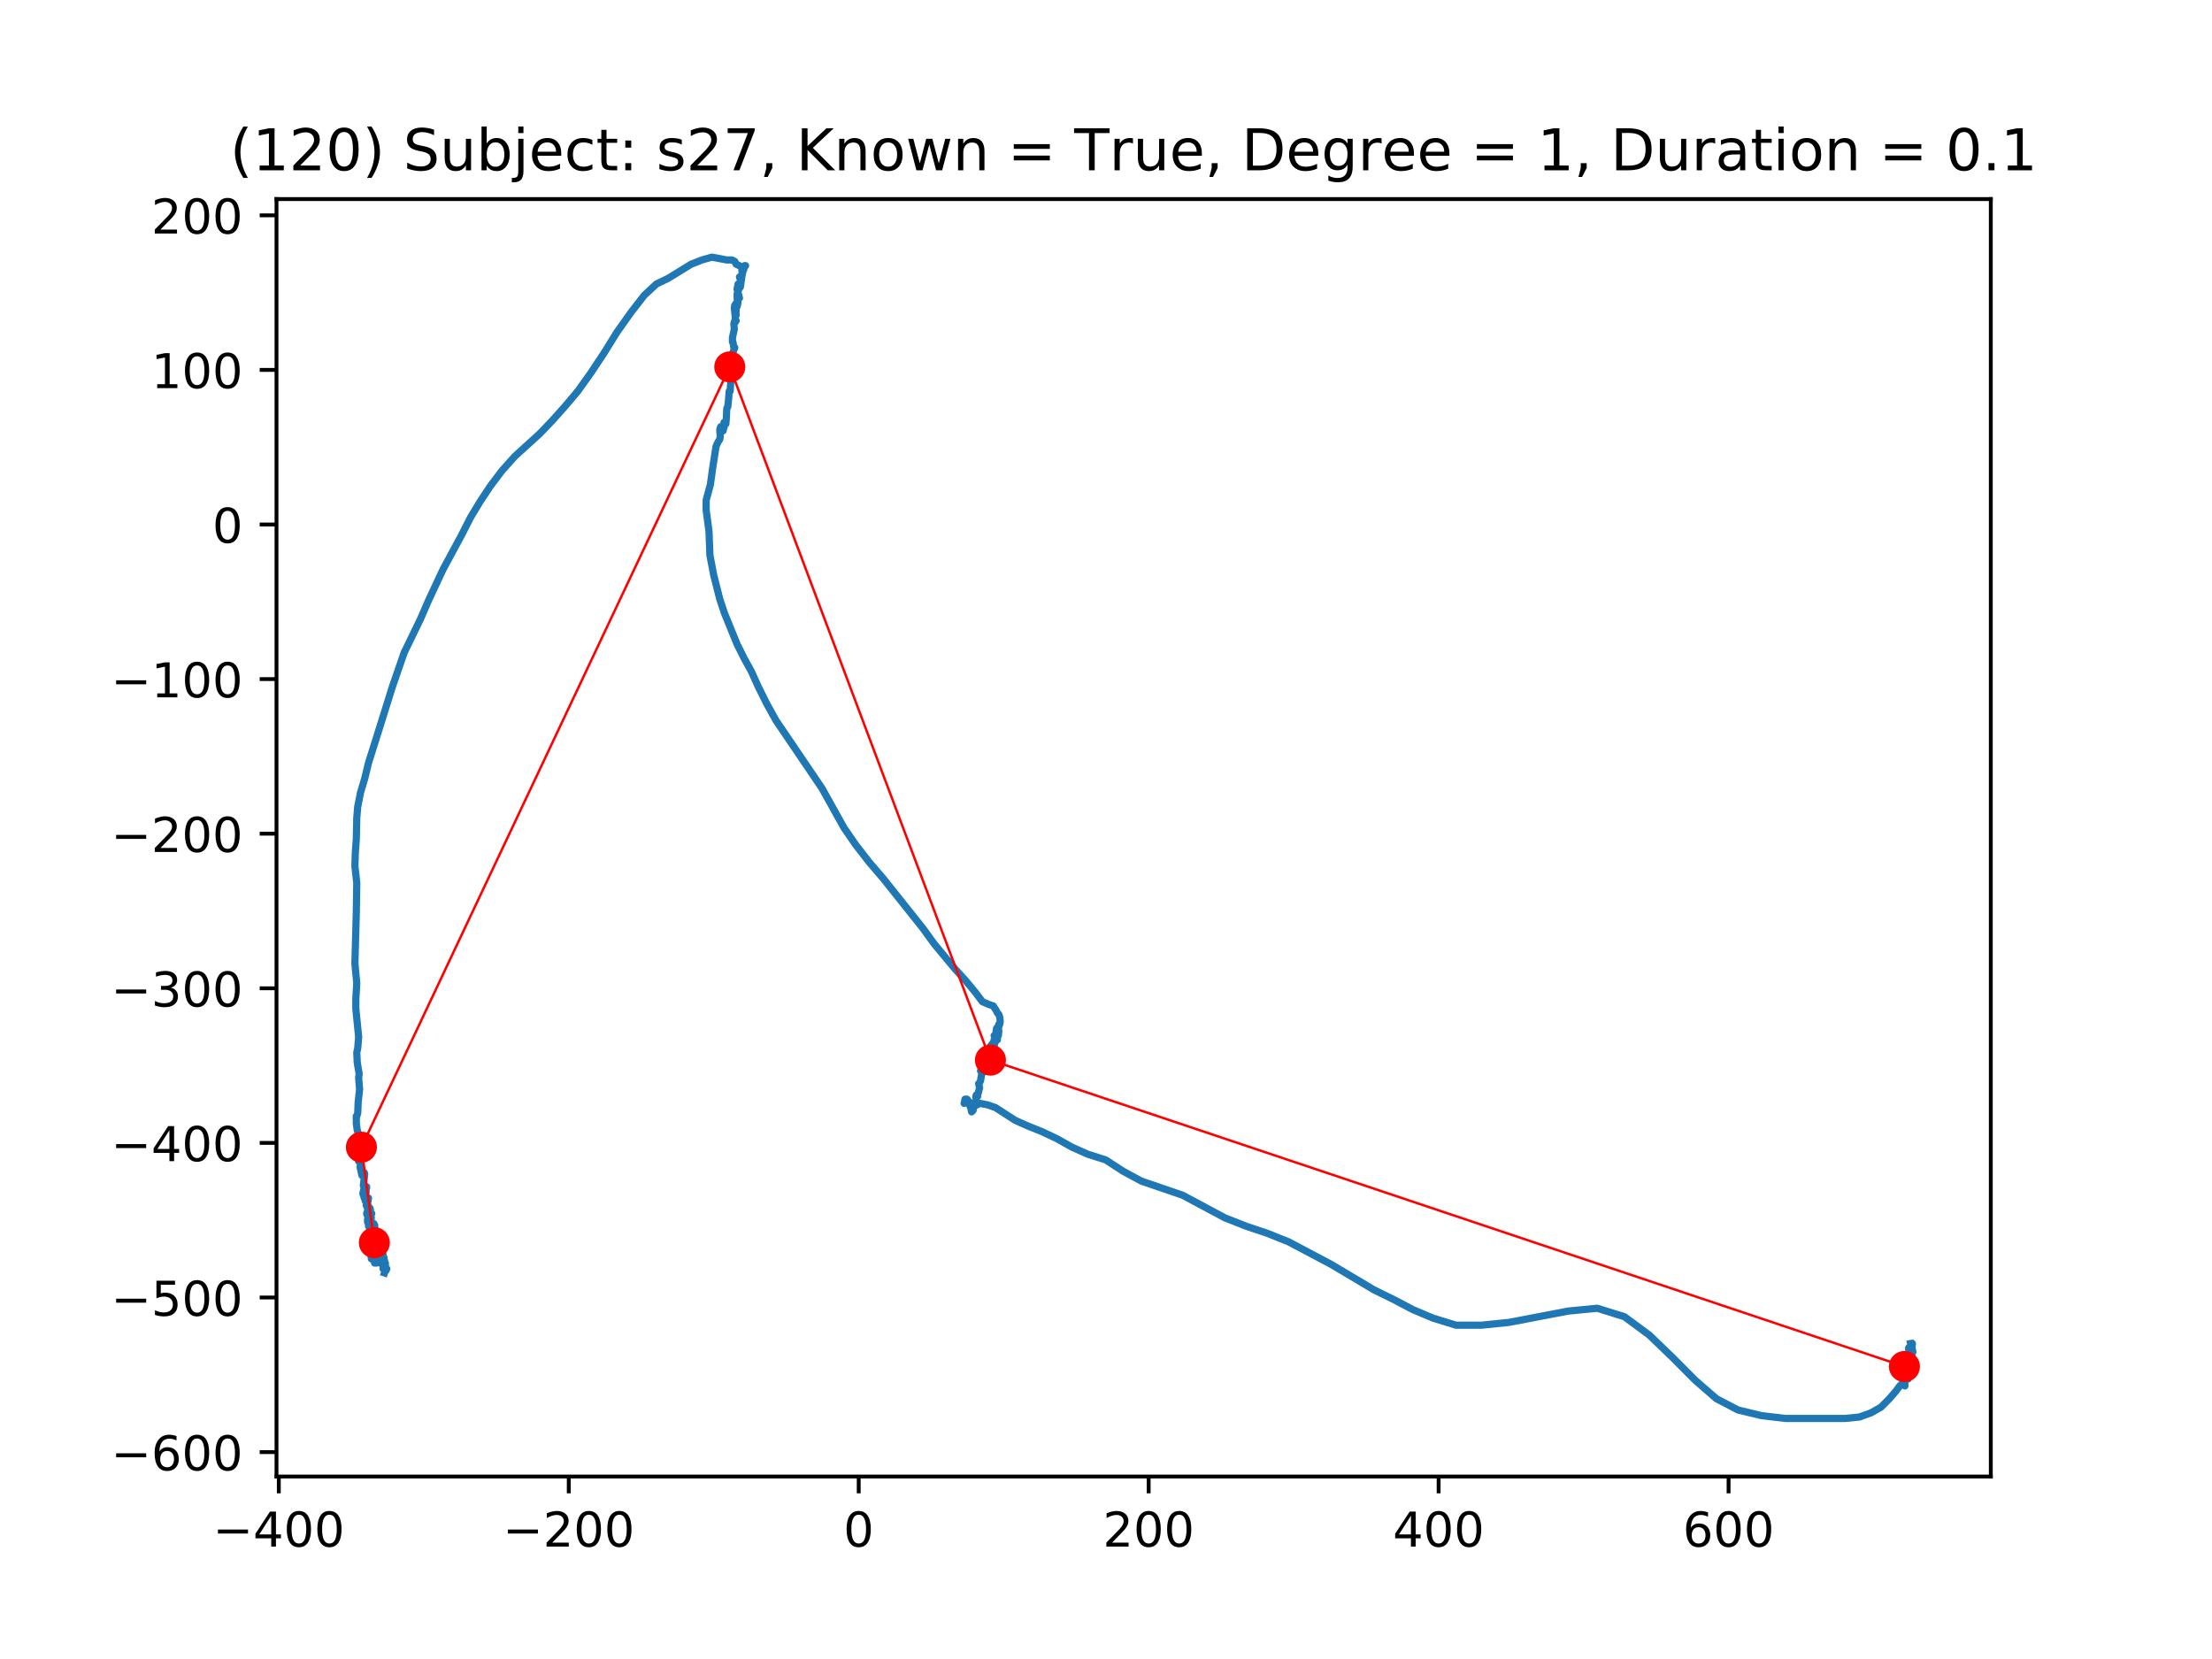 <?xml version="1.0" encoding="utf-8" standalone="no"?>
<!DOCTYPE svg PUBLIC "-//W3C//DTD SVG 1.1//EN"
  "http://www.w3.org/Graphics/SVG/1.1/DTD/svg11.dtd">
<!-- Created with matplotlib (https://matplotlib.org/) -->
<svg height="345.6pt" version="1.1" viewBox="0 0 460.8 345.6" width="460.8pt" xmlns="http://www.w3.org/2000/svg" xmlns:xlink="http://www.w3.org/1999/xlink">
 <defs>
  <style type="text/css">
*{stroke-linecap:butt;stroke-linejoin:round;}
  </style>
 </defs>
 <g id="figure_1">
  <g id="patch_1">
   <path d="M 0 345.6 
L 460.8 345.6 
L 460.8 0 
L 0 0 
z
" style="fill:#ffffff;"/>
  </g>
  <g id="axes_1">
   <g id="patch_2">
    <path d="M 57.6 307.584 
L 414.72 307.584 
L 414.72 41.472 
L 57.6 41.472 
z
" style="fill:#ffffff;"/>
   </g>
   <g id="line2d_1">
    <path clip-path="url(#p7b0aae6553)" d="M 398.001 279.888 
L 398.194 281.066 
L 398.294 280.773 
L 398.391 279.888 
L 398.194 281.066 
L 398.098 281.066 
L 398.001 279.888 
L 398.194 280.184 
L 398.487 281.656 
L 398.098 282.538 
L 398.098 280.477 
L 398.098 280.773 
L 397.608 280.773 
L 397.608 281.066 
L 398.098 281.066 
L 397.708 281.066 
L 398.098 280.477 
L 397.901 280.773 
L 397.901 282.831 
L 398.098 282.831 
L 398.098 281.949 
L 397.901 281.066 
L 398.098 281.066 
L 398.194 280.773 
L 398.294 281.359 
L 398.098 281.949 
L 397.901 281.949 
L 397.608 281.656 
L 397.315 282.245 
L 397.315 283.127 
L 397.512 283.714 
L 397.805 283.127 
L 397.608 283.714 
L 397.415 284.303 
L 397.512 284.303 
L 397.608 284.303 
L 397.708 284.599 
L 397.805 284.01 
L 397.805 283.127 
L 397.901 283.127 
L 398.294 283.127 
L 398.194 283.421 
L 397.608 283.421 
L 398.001 283.421 
L 398.001 283.714 
L 397.805 284.01 
L 397.708 283.714 
L 397.512 283.714 
L 397.415 283.421 
L 397.512 283.421 
L 397.708 283.421 
L 397.708 283.421 
L 397.608 283.714 
L 397.608 284.599 
L 397.708 283.714 
L 397.901 283.714 
L 397.805 283.421 
L 397.512 283.421 
L 397.415 284.892 
L 397.512 283.421 
L 397.805 282.831 
L 397.219 284.303 
L 397.315 284.303 
L 397.805 283.127 
L 397.708 283.421 
L 397.608 284.01 
L 397.805 284.303 
L 397.805 284.01 
L 397.608 283.421 
L 397.608 283.714 
L 397.708 285.185 
L 397.512 284.892 
L 397.805 285.482 
L 397.805 285.185 
L 397.901 284.892 
L 398.098 284.892 
L 398.098 285.185 
L 398.001 285.185 
L 397.805 285.482 
L 397.512 286.364 
L 397.219 286.657 
L 397.219 286.657 
L 397.315 286.071 
L 397.415 284.599 
L 397.608 285.185 
L 397.805 285.185 
L 397.512 285.185 
L 397.512 284.892 
L 397.608 286.657 
L 397.901 285.775 
L 397.708 285.775 
L 397.415 285.482 
L 397.219 285.482 
L 396.926 286.364 
L 397.122 286.953 
L 397.315 286.953 
L 397.608 286.657 
L 397.608 286.657 
L 397.315 286.071 
L 397.512 286.071 
L 397.315 286.364 
L 397.315 286.657 
L 397.608 286.953 
L 397.708 286.657 
L 397.415 284.892 
L 397.512 286.071 
L 397.608 286.364 
L 397.415 285.482 
L 397.512 285.775 
L 397.415 284.892 
L 397.512 287.247 
L 397.415 287.247 
L 397.315 286.364 
L 397.415 286.364 
L 397.415 286.364 
L 397.512 286.953 
L 397.415 286.071 
L 397.415 285.482 
L 397.512 285.482 
L 397.608 285.775 
L 397.415 286.657 
L 397.415 286.657 
L 397.023 286.657 
L 396.926 286.071 
L 396.826 286.071 
L 396.826 288.718 
L 396.73 288.425 
L 396.34 288.129 
L 395.754 288.718 
L 394.875 289.894 
L 393.604 291.366 
L 391.846 293.134 
L 389.792 294.309 
L 387.352 295.192 
L 384.323 295.488 
L 371.913 295.488 
L 366.933 294.899 
L 362.046 293.72 
L 357.552 291.366 
L 353.155 287.54 
L 348.468 282.831 
L 343.581 278.123 
L 338.405 274.297 
L 332.736 272.532 
L 326.681 273.121 
L 314.371 275.475 
L 308.605 276.065 
L 303.329 276.065 
L 298.542 274.593 
L 294.341 272.825 
L 290.433 270.767 
L 286.232 268.706 
L 277.341 263.408 
L 268.45 258.699 
L 264.055 256.934 
L 259.658 255.463 
L 255.164 253.695 
L 246.37 248.986 
L 237.774 246.046 
L 233.963 243.985 
L 230.348 241.63 
L 226.636 240.452 
L 223.314 238.98 
L 220.188 237.215 
L 217.062 235.743 
L 214.13 234.568 
L 211.493 233.389 
L 207.389 230.742 
L 205.728 230.152 
L 204.163 229.856 
L 202.798 230.152 
L 201.916 229.563 
L 201.43 228.973 
L 201.037 228.973 
L 200.844 229.856 
L 200.941 229.563 
L 201.33 229.27 
L 201.82 229.856 
L 202.209 230.742 
L 202.406 231.624 
L 202.699 231.328 
L 202.798 231.035 
L 202.895 230.152 
L 203.577 230.152 
L 203.577 230.152 
L 203.384 229.27 
L 203.284 228.387 
L 203.384 228.091 
L 203.677 228.091 
L 203.677 228.387 
L 203.677 228.091 
L 204.067 226.619 
L 203.87 225.737 
L 203.97 225.737 
L 204.263 225.147 
L 204.556 223.383 
L 204.36 222.793 
L 204.263 223.089 
L 204.36 223.089 
L 204.653 223.383 
L 204.849 223.383 
L 205.238 221.911 
L 205.338 222.207 
L 205.338 222.5 
L 205.238 221.618 
L 206.021 221.618 
L 205.531 221.618 
L 205.435 221.321 
L 205.531 221.028 
L 205.435 220.735 
L 205.531 220.439 
L 205.824 220.439 
L 205.824 219.85 
L 206.117 220.439 
L 206.117 220.146 
L 206.021 219.556 
L 206.021 219.556 
L 206.314 219.556 
L 206.803 218.085 
L 206.999 218.381 
L 207.096 218.085 
L 207.096 217.495 
L 206.9 217.202 
L 206.217 218.085 
L 206.51 217.792 
L 206.51 218.085 
L 206.803 218.085 
L 207.096 217.792 
L 207.292 217.202 
L 207.096 216.613 
L 206.9 218.085 
L 206.999 217.792 
L 207.096 217.202 
L 206.999 217.202 
L 207.096 217.202 
L 207.292 216.909 
L 207.292 215.73 
L 207.389 215.73 
L 207.485 215.73 
L 207.389 216.909 
L 207.292 216.909 
L 207.192 215.73 
L 207.096 215.73 
L 207.778 216.613 
L 207.682 215.141 
L 207.485 216.027 
L 207.585 215.73 
L 207.975 215.73 
L 208.071 214.848 
L 207.975 214.259 
L 207.682 215.73 
L 207.682 215.73 
L 207.778 216.027 
L 207.485 214.848 
L 207.585 214.848 
L 207.682 215.437 
L 207.585 215.437 
L 207.485 215.141 
L 207.585 214.259 
L 207.778 214.259 
L 207.878 214.848 
L 207.682 215.437 
L 207.778 215.437 
L 207.975 215.437 
L 207.878 215.73 
L 207.682 215.141 
L 207.878 214.848 
L 207.975 215.141 
L 207.778 214.555 
L 207.778 213.966 
L 208.071 213.966 
L 208.071 213.376 
L 208.171 213.376 
L 208.268 213.376 
L 208.364 212.787 
L 208.268 211.904 
L 208.071 211.315 
L 207.778 211.022 
L 207.485 210.433 
L 206.9 209.55 
L 206.021 209.257 
L 204.653 208.668 
L 203.091 206.607 
L 201.137 204.252 
L 198.987 201.898 
L 194.589 196.6 
L 192.246 193.364 
L 184.037 183.064 
L 181.011 179.531 
L 178.275 176.001 
L 175.831 172.468 
L 171.241 164.227 
L 166.061 156.575 
L 161.664 150.102 
L 159.71 146.569 
L 157.952 143.039 
L 156.488 139.799 
L 155.023 137.152 
L 153.555 134.208 
L 150.918 127.735 
L 149.94 124.791 
L 148.671 119.786 
L 147.889 115.667 
L 147.693 110.666 
L 147.107 106.25 
L 147.107 104.189 
L 147.986 100.952 
L 148.475 97.419 
L 149.161 93.007 
L 149.55 92.125 
L 149.94 91.535 
L 150.04 90.946 
L 149.94 89.474 
L 150.136 88.885 
L 150.625 89.767 
L 150.918 88.592 
L 150.822 88.592 
L 150.822 88.002 
L 150.918 88.299 
L 151.211 88.299 
L 151.308 87.12 
L 151.408 85.059 
L 151.601 84.766 
L 151.601 84.766 
L 151.797 83.001 
L 151.894 81.529 
L 152.09 81.529 
L 152.287 78.879 
L 152.287 75.052 
L 152.09 75.052 
L 152.09 75.052 
L 153.069 72.405 
L 152.872 72.405 
L 152.676 71.226 
L 152.58 71.226 
L 152.58 70.344 
L 152.969 68.579 
L 152.872 67.4 
L 152.872 67.4 
L 153.069 66.814 
L 153.165 67.107 
L 153.362 66.814 
L 153.262 66.814 
L 153.165 66.225 
L 153.262 64.164 
L 153.262 64.753 
L 153.362 65.635 
L 153.165 65.932 
L 152.969 64.164 
L 153.069 64.164 
L 153.362 64.753 
L 153.362 64.753 
L 153.262 63.574 
L 153.262 63.281 
L 153.362 63.281 
L 153.458 62.988 
L 153.362 63.281 
L 153.069 63.574 
L 152.969 64.164 
L 153.165 64.164 
L 153.555 63.871 
L 153.751 62.988 
L 153.555 62.106 
L 153.555 61.22 
L 153.655 61.516 
L 153.751 61.809 
L 153.751 61.516 
L 153.655 60.927 
L 153.751 60.927 
L 154.044 62.106 
L 153.948 62.106 
L 153.848 61.809 
L 153.751 60.634 
L 153.555 60.045 
L 153.655 60.045 
L 153.751 59.162 
L 153.555 60.338 
L 153.848 60.338 
L 154.241 59.748 
L 154.534 57.69 
L 154.437 57.394 
L 154.534 57.394 
L 154.534 57.101 
L 154.437 58.28 
L 154.044 57.69 
L 154.144 57.983 
L 154.337 58.573 
L 154.826 56.219 
L 154.923 56.219 
L 154.534 56.219 
L 154.63 56.808 
L 154.534 57.101 
L 155.119 55.336 
L 155.316 55.336 
L 155.119 55.629 
L 154.63 55.629 
L 153.362 55.04 
L 153.069 54.454 
L 152.483 54.157 
L 151.408 54.157 
L 148.282 53.568 
L 146.228 54.157 
L 143.981 55.04 
L 139.194 57.983 
L 136.751 59.162 
L 134.211 61.516 
L 131.475 65.046 
L 128.545 69.168 
L 125.809 73.581 
L 123.073 77.703 
L 120.34 81.529 
L 117.603 84.766 
L 114.964 87.709 
L 112.424 90.357 
L 107.247 95.065 
L 104.608 98.009 
L 102.168 101.245 
L 100.017 104.485 
L 98.063 107.722 
L 96.109 111.548 
L 92.298 118.611 
L 89.269 125.084 
L 87.611 128.91 
L 84.189 135.976 
L 81.748 143.039 
L 78.62 153.045 
L 76.765 158.929 
L 75.983 162.169 
L 75.104 165.109 
L 74.518 168.053 
L 74.322 170.407 
L 74.225 174.823 
L 74.029 177.47 
L 73.932 180.414 
L 74.322 183.947 
L 74.225 190.127 
L 73.932 200.723 
L 74.322 204.842 
L 74.126 208.078 
L 74.126 210.14 
L 74.712 216.027 
L 74.518 218.381 
L 74.322 219.263 
L 74.419 221.321 
L 74.811 223.676 
L 74.712 224.561 
L 74.908 226.915 
L 74.615 229.563 
L 74.518 231.917 
L 74.225 232.799 
L 74.225 232.506 
L 74.225 233.978 
L 74.419 235.45 
L 74.712 236.332 
L 74.615 236.626 
L 74.712 237.215 
L 74.908 237.215 
L 75.005 236.922 
L 75.104 237.215 
L 74.811 239.569 
L 74.908 241.334 
L 75.005 241.334 
L 74.615 241.334 
L 74.712 241.923 
L 75.005 242.22 
L 75.201 241.923 
L 75.104 242.806 
L 75.005 243.102 
L 75.201 243.985 
L 75.397 244.867 
L 75.397 244.867 
L 75.593 244.278 
L 75.494 244.574 
L 75.69 244.574 
L 75.886 244.278 
L 75.983 244.574 
L 75.69 246.928 
L 75.983 248.104 
L 75.886 248.104 
L 75.69 248.104 
L 75.593 248.693 
L 75.886 248.986 
L 76.08 248.104 
L 76.373 247.514 
L 76.373 247.221 
L 76.08 248.4 
L 76.276 247.811 
L 76.179 249.575 
L 75.886 249.575 
L 75.886 249.575 
L 76.179 248.986 
L 76.08 248.986 
L 75.886 248.986 
L 75.787 249.282 
L 76.276 250.165 
L 76.179 250.165 
L 75.983 249.575 
L 76.08 250.165 
L 76.276 250.165 
L 76.276 250.458 
L 76.666 251.047 
L 76.472 250.458 
L 76.472 249.869 
L 76.569 249.869 
L 76.765 249.575 
L 76.666 250.165 
L 76.569 250.754 
L 76.569 251.637 
L 76.472 251.34 
L 76.276 251.047 
L 76.569 251.637 
L 76.666 252.226 
L 76.765 254.284 
L 76.666 251.93 
L 76.569 252.226 
L 76.373 252.812 
L 76.472 253.108 
L 76.666 252.226 
L 77.058 251.637 
L 77.155 251.93 
L 76.959 253.108 
L 77.058 253.108 
L 77.448 252.812 
L 77.255 253.108 
L 76.959 253.108 
L 76.862 252.812 
L 77.058 253.695 
L 76.959 254.58 
L 76.569 254.58 
L 76.569 253.991 
L 76.862 253.108 
L 77.255 253.108 
L 77.351 253.695 
L 77.255 254.284 
L 77.155 253.991 
L 77.155 253.991 
L 77.058 254.58 
L 76.765 254.873 
L 76.765 255.463 
L 76.862 255.463 
L 77.058 255.756 
L 77.351 255.756 
L 77.155 256.345 
L 77.741 254.873 
L 77.84 254.873 
L 77.255 256.052 
L 76.959 255.756 
L 76.959 255.166 
L 77.155 255.463 
L 77.448 256.934 
L 77.255 256.934 
L 77.155 255.463 
L 77.255 255.166 
L 77.155 255.463 
L 77.255 255.756 
L 77.547 255.463 
L 77.84 254.873 
L 78.034 255.166 
L 78.133 256.345 
L 77.937 256.345 
L 77.547 256.052 
L 77.351 256.345 
L 77.351 256.934 
L 77.547 256.934 
L 77.351 256.345 
L 77.255 256.934 
L 77.351 257.228 
L 77.448 256.638 
L 77.937 256.638 
L 77.84 256.345 
L 77.448 256.638 
L 77.255 257.521 
L 77.255 258.11 
L 77.351 258.11 
L 77.448 257.817 
L 77.741 258.992 
L 77.644 258.992 
L 77.644 258.699 
L 77.84 257.817 
L 77.741 257.228 
L 77.547 257.521 
L 77.448 258.11 
L 77.547 258.406 
L 77.84 258.11 
L 77.937 257.228 
L 78.133 257.228 
L 78.23 257.521 
L 77.937 258.11 
L 77.937 259.289 
L 77.937 257.817 
L 77.937 258.406 
L 77.644 257.817 
L 77.741 257.817 
L 77.937 257.817 
L 78.23 257.521 
L 78.426 258.699 
L 78.23 259.582 
L 78.034 258.992 
L 78.133 257.817 
L 78.034 259.289 
L 77.84 259.875 
L 77.547 259.875 
L 77.547 259.582 
L 77.741 259.875 
L 77.84 261.054 
L 77.741 261.643 
L 77.547 261.643 
L 77.448 261.054 
L 77.547 261.054 
L 77.84 259.582 
L 77.644 259.875 
L 77.448 259.875 
L 77.448 259.582 
L 77.644 258.992 
L 77.644 259.289 
L 77.644 259.875 
L 77.84 260.171 
L 78.034 259.582 
L 78.034 259.875 
L 78.133 260.761 
L 78.034 260.464 
L 77.644 261.054 
L 77.644 261.054 
L 78.034 259.582 
L 77.937 259.582 
L 77.644 260.171 
L 77.644 260.171 
L 78.034 260.761 
L 77.937 260.171 
L 78.034 260.464 
L 78.426 260.761 
L 78.23 261.054 
L 77.84 260.171 
L 77.937 260.464 
L 77.741 260.464 
L 77.644 260.171 
L 77.741 259.875 
L 78.034 261.054 
L 78.034 260.761 
L 78.034 259.875 
L 78.034 261.347 
L 78.034 261.347 
L 77.84 261.347 
L 77.84 261.054 
L 77.84 261.054 
L 77.644 260.761 
L 77.448 260.761 
L 77.255 261.054 
L 77.351 262.232 
L 77.351 261.643 
L 77.547 261.347 
L 77.84 261.643 
L 77.644 261.347 
L 77.741 262.525 
L 77.84 262.525 
L 77.937 260.464 
L 77.84 260.464 
L 77.644 260.761 
L 77.84 261.643 
L 77.937 261.643 
L 77.937 261.643 
L 78.426 262.232 
L 78.62 262.232 
L 78.62 262.525 
L 78.426 263.115 
L 78.23 263.115 
L 78.23 263.115 
L 78.034 262.818 
L 78.034 262.818 
L 78.034 263.115 
L 78.133 260.761 
L 78.23 260.761 
L 78.23 260.761 
L 78.426 261.643 
L 78.426 262.818 
L 78.523 261.347 
L 78.719 260.761 
L 78.426 261.936 
L 78.426 262.232 
L 78.719 261.936 
L 78.913 261.054 
L 78.816 260.171 
L 79.109 261.936 
L 78.913 261.936 
L 79.012 262.525 
L 79.206 262.818 
L 79.502 262.232 
L 79.794 261.347 
L 79.206 263.115 
L 79.305 262.818 
L 79.794 262.232 
L 79.988 261.936 
L 79.988 261.936 
L 79.598 263.408 
L 79.891 263.408 
L 79.794 264.29 
L 79.891 263.997 
L 80.087 263.408 
L 80.087 263.408 
L 79.891 263.408 
L 80.087 262.525 
L 80.087 263.115 
L 80.281 263.701 
L 80.281 263.408 
L 80.281 263.115 
L 80.184 263.701 
L 79.891 264.29 
L 80.574 264.29 
L 80.477 264.587 
L 80.184 264.88 
L 80.087 265.173 
L 80.087 265.173 
" style="fill:none;stroke:#1f77b4;stroke-linecap:square;stroke-width:1.5;"/>
   </g>
   <g id="matplotlib.axis_1">
    <g id="xtick_1">
     <g id="line2d_2">
      <defs>
       <path d="M 0 0 
L 0 3.5 
" id="m2099a12d39" style="stroke:#000000;stroke-width:0.8;"/>
      </defs>
      <g>
       <use style="stroke:#000000;stroke-width:0.8;" x="58.08" xlink:href="#m2099a12d39" y="307.584"/>
      </g>
     </g>
     <g id="text_1">
      <!-- −400 -->
      <defs>
       <path d="M 10.594 35.5 
L 73.188 35.5 
L 73.188 27.203 
L 10.594 27.203 
z
" id="DejaVuSans-8722"/>
       <path d="M 37.797 64.312 
L 12.891 25.391 
L 37.797 25.391 
z
M 35.203 72.906 
L 47.609 72.906 
L 47.609 25.391 
L 58.016 25.391 
L 58.016 17.188 
L 47.609 17.188 
L 47.609 0 
L 37.797 0 
L 37.797 17.188 
L 4.891 17.188 
L 4.891 26.703 
z
" id="DejaVuSans-52"/>
       <path d="M 31.781 66.406 
Q 24.172 66.406 20.328 58.906 
Q 16.5 51.422 16.5 36.375 
Q 16.5 21.391 20.328 13.891 
Q 24.172 6.391 31.781 6.391 
Q 39.453 6.391 43.281 13.891 
Q 47.125 21.391 47.125 36.375 
Q 47.125 51.422 43.281 58.906 
Q 39.453 66.406 31.781 66.406 
z
M 31.781 74.219 
Q 44.047 74.219 50.516 64.516 
Q 56.984 54.828 56.984 36.375 
Q 56.984 17.969 50.516 8.266 
Q 44.047 -1.422 31.781 -1.422 
Q 19.531 -1.422 13.062 8.266 
Q 6.594 17.969 6.594 36.375 
Q 6.594 54.828 13.062 64.516 
Q 19.531 74.219 31.781 74.219 
z
" id="DejaVuSans-48"/>
      </defs>
      <g transform="translate(44.346 322.182)scale(0.1 -0.1)">
       <use xlink:href="#DejaVuSans-8722"/>
       <use x="83.789" xlink:href="#DejaVuSans-52"/>
       <use x="147.412" xlink:href="#DejaVuSans-48"/>
       <use x="211.035" xlink:href="#DejaVuSans-48"/>
      </g>
     </g>
    </g>
    <g id="xtick_2">
     <g id="line2d_3">
      <g>
       <use style="stroke:#000000;stroke-width:0.8;" x="118.482" xlink:href="#m2099a12d39" y="307.584"/>
      </g>
     </g>
     <g id="text_2">
      <!-- −200 -->
      <defs>
       <path d="M 19.188 8.297 
L 53.609 8.297 
L 53.609 0 
L 7.328 0 
L 7.328 8.297 
Q 12.938 14.109 22.625 23.891 
Q 32.328 33.688 34.812 36.531 
Q 39.547 41.844 41.422 45.531 
Q 43.312 49.219 43.312 52.781 
Q 43.312 58.594 39.234 62.25 
Q 35.156 65.922 28.609 65.922 
Q 23.969 65.922 18.812 64.312 
Q 13.672 62.703 7.812 59.422 
L 7.812 69.391 
Q 13.766 71.781 18.938 73 
Q 24.125 74.219 28.422 74.219 
Q 39.75 74.219 46.484 68.547 
Q 53.219 62.891 53.219 53.422 
Q 53.219 48.922 51.531 44.891 
Q 49.859 40.875 45.406 35.406 
Q 44.188 33.984 37.641 27.219 
Q 31.109 20.453 19.188 8.297 
z
" id="DejaVuSans-50"/>
      </defs>
      <g transform="translate(104.749 322.182)scale(0.1 -0.1)">
       <use xlink:href="#DejaVuSans-8722"/>
       <use x="83.789" xlink:href="#DejaVuSans-50"/>
       <use x="147.412" xlink:href="#DejaVuSans-48"/>
       <use x="211.035" xlink:href="#DejaVuSans-48"/>
      </g>
     </g>
    </g>
    <g id="xtick_3">
     <g id="line2d_4">
      <g>
       <use style="stroke:#000000;stroke-width:0.8;" x="178.885" xlink:href="#m2099a12d39" y="307.584"/>
      </g>
     </g>
     <g id="text_3">
      <!-- 0 -->
      <g transform="translate(175.704 322.182)scale(0.1 -0.1)">
       <use xlink:href="#DejaVuSans-48"/>
      </g>
     </g>
    </g>
    <g id="xtick_4">
     <g id="line2d_5">
      <g>
       <use style="stroke:#000000;stroke-width:0.8;" x="239.287" xlink:href="#m2099a12d39" y="307.584"/>
      </g>
     </g>
     <g id="text_4">
      <!-- 200 -->
      <g transform="translate(229.744 322.182)scale(0.1 -0.1)">
       <use xlink:href="#DejaVuSans-50"/>
       <use x="63.623" xlink:href="#DejaVuSans-48"/>
       <use x="127.246" xlink:href="#DejaVuSans-48"/>
      </g>
     </g>
    </g>
    <g id="xtick_5">
     <g id="line2d_6">
      <g>
       <use style="stroke:#000000;stroke-width:0.8;" x="299.69" xlink:href="#m2099a12d39" y="307.584"/>
      </g>
     </g>
     <g id="text_5">
      <!-- 400 -->
      <g transform="translate(290.146 322.182)scale(0.1 -0.1)">
       <use xlink:href="#DejaVuSans-52"/>
       <use x="63.623" xlink:href="#DejaVuSans-48"/>
       <use x="127.246" xlink:href="#DejaVuSans-48"/>
      </g>
     </g>
    </g>
    <g id="xtick_6">
     <g id="line2d_7">
      <g>
       <use style="stroke:#000000;stroke-width:0.8;" x="360.092" xlink:href="#m2099a12d39" y="307.584"/>
      </g>
     </g>
     <g id="text_6">
      <!-- 600 -->
      <defs>
       <path d="M 33.016 40.375 
Q 26.375 40.375 22.484 35.828 
Q 18.609 31.297 18.609 23.391 
Q 18.609 15.531 22.484 10.953 
Q 26.375 6.391 33.016 6.391 
Q 39.656 6.391 43.531 10.953 
Q 47.406 15.531 47.406 23.391 
Q 47.406 31.297 43.531 35.828 
Q 39.656 40.375 33.016 40.375 
z
M 52.594 71.297 
L 52.594 62.312 
Q 48.875 64.062 45.094 64.984 
Q 41.312 65.922 37.594 65.922 
Q 27.828 65.922 22.672 59.328 
Q 17.531 52.734 16.797 39.406 
Q 19.672 43.656 24.016 45.922 
Q 28.375 48.188 33.594 48.188 
Q 44.578 48.188 50.953 41.516 
Q 57.328 34.859 57.328 23.391 
Q 57.328 12.156 50.688 5.359 
Q 44.047 -1.422 33.016 -1.422 
Q 20.359 -1.422 13.672 8.266 
Q 6.984 17.969 6.984 36.375 
Q 6.984 53.656 15.188 63.938 
Q 23.391 74.219 37.203 74.219 
Q 40.922 74.219 44.703 73.484 
Q 48.484 72.75 52.594 71.297 
z
" id="DejaVuSans-54"/>
      </defs>
      <g transform="translate(350.549 322.182)scale(0.1 -0.1)">
       <use xlink:href="#DejaVuSans-54"/>
       <use x="63.623" xlink:href="#DejaVuSans-48"/>
       <use x="127.246" xlink:href="#DejaVuSans-48"/>
      </g>
     </g>
    </g>
   </g>
   <g id="matplotlib.axis_2">
    <g id="ytick_1">
     <g id="line2d_8">
      <defs>
       <path d="M 0 0 
L -3.5 0 
" id="m5695ffa85e" style="stroke:#000000;stroke-width:0.8;"/>
      </defs>
      <g>
       <use style="stroke:#000000;stroke-width:0.8;" x="57.6" xlink:href="#m5695ffa85e" y="302.499"/>
      </g>
     </g>
     <g id="text_7">
      <!-- −600 -->
      <g transform="translate(23.133 306.298)scale(0.1 -0.1)">
       <use xlink:href="#DejaVuSans-8722"/>
       <use x="83.789" xlink:href="#DejaVuSans-54"/>
       <use x="147.412" xlink:href="#DejaVuSans-48"/>
       <use x="211.035" xlink:href="#DejaVuSans-48"/>
      </g>
     </g>
    </g>
    <g id="ytick_2">
     <g id="line2d_9">
      <g>
       <use style="stroke:#000000;stroke-width:0.8;" x="57.6" xlink:href="#m5695ffa85e" y="270.293"/>
      </g>
     </g>
     <g id="text_8">
      <!-- −500 -->
      <defs>
       <path d="M 10.797 72.906 
L 49.516 72.906 
L 49.516 64.594 
L 19.828 64.594 
L 19.828 46.734 
Q 21.969 47.469 24.109 47.828 
Q 26.266 48.188 28.422 48.188 
Q 40.625 48.188 47.75 41.5 
Q 54.891 34.812 54.891 23.391 
Q 54.891 11.625 47.562 5.094 
Q 40.234 -1.422 26.906 -1.422 
Q 22.312 -1.422 17.547 -0.641 
Q 12.797 0.141 7.719 1.703 
L 7.719 11.625 
Q 12.109 9.234 16.797 8.062 
Q 21.484 6.891 26.703 6.891 
Q 35.156 6.891 40.078 11.328 
Q 45.016 15.766 45.016 23.391 
Q 45.016 31 40.078 35.438 
Q 35.156 39.891 26.703 39.891 
Q 22.75 39.891 18.812 39.016 
Q 14.891 38.141 10.797 36.281 
z
" id="DejaVuSans-53"/>
      </defs>
      <g transform="translate(23.133 274.093)scale(0.1 -0.1)">
       <use xlink:href="#DejaVuSans-8722"/>
       <use x="83.789" xlink:href="#DejaVuSans-53"/>
       <use x="147.412" xlink:href="#DejaVuSans-48"/>
       <use x="211.035" xlink:href="#DejaVuSans-48"/>
      </g>
     </g>
    </g>
    <g id="ytick_3">
     <g id="line2d_10">
      <g>
       <use style="stroke:#000000;stroke-width:0.8;" x="57.6" xlink:href="#m5695ffa85e" y="238.088"/>
      </g>
     </g>
     <g id="text_9">
      <!-- −400 -->
      <g transform="translate(23.133 241.887)scale(0.1 -0.1)">
       <use xlink:href="#DejaVuSans-8722"/>
       <use x="83.789" xlink:href="#DejaVuSans-52"/>
       <use x="147.412" xlink:href="#DejaVuSans-48"/>
       <use x="211.035" xlink:href="#DejaVuSans-48"/>
      </g>
     </g>
    </g>
    <g id="ytick_4">
     <g id="line2d_11">
      <g>
       <use style="stroke:#000000;stroke-width:0.8;" x="57.6" xlink:href="#m5695ffa85e" y="205.882"/>
      </g>
     </g>
     <g id="text_10">
      <!-- −300 -->
      <defs>
       <path d="M 40.578 39.312 
Q 47.656 37.797 51.625 33 
Q 55.609 28.219 55.609 21.188 
Q 55.609 10.406 48.188 4.484 
Q 40.766 -1.422 27.094 -1.422 
Q 22.516 -1.422 17.656 -0.516 
Q 12.797 0.391 7.625 2.203 
L 7.625 11.719 
Q 11.719 9.328 16.594 8.109 
Q 21.484 6.891 26.812 6.891 
Q 36.078 6.891 40.938 10.547 
Q 45.797 14.203 45.797 21.188 
Q 45.797 27.641 41.281 31.266 
Q 36.766 34.906 28.719 34.906 
L 20.219 34.906 
L 20.219 43.016 
L 29.109 43.016 
Q 36.375 43.016 40.234 45.922 
Q 44.094 48.828 44.094 54.297 
Q 44.094 59.906 40.109 62.906 
Q 36.141 65.922 28.719 65.922 
Q 24.656 65.922 20.016 65.031 
Q 15.375 64.156 9.812 62.312 
L 9.812 71.094 
Q 15.438 72.656 20.344 73.438 
Q 25.25 74.219 29.594 74.219 
Q 40.828 74.219 47.359 69.109 
Q 53.906 64.016 53.906 55.328 
Q 53.906 49.266 50.438 45.094 
Q 46.969 40.922 40.578 39.312 
z
" id="DejaVuSans-51"/>
      </defs>
      <g transform="translate(23.133 209.681)scale(0.1 -0.1)">
       <use xlink:href="#DejaVuSans-8722"/>
       <use x="83.789" xlink:href="#DejaVuSans-51"/>
       <use x="147.412" xlink:href="#DejaVuSans-48"/>
       <use x="211.035" xlink:href="#DejaVuSans-48"/>
      </g>
     </g>
    </g>
    <g id="ytick_5">
     <g id="line2d_12">
      <g>
       <use style="stroke:#000000;stroke-width:0.8;" x="57.6" xlink:href="#m5695ffa85e" y="173.676"/>
      </g>
     </g>
     <g id="text_11">
      <!-- −200 -->
      <g transform="translate(23.133 177.475)scale(0.1 -0.1)">
       <use xlink:href="#DejaVuSans-8722"/>
       <use x="83.789" xlink:href="#DejaVuSans-50"/>
       <use x="147.412" xlink:href="#DejaVuSans-48"/>
       <use x="211.035" xlink:href="#DejaVuSans-48"/>
      </g>
     </g>
    </g>
    <g id="ytick_6">
     <g id="line2d_13">
      <g>
       <use style="stroke:#000000;stroke-width:0.8;" x="57.6" xlink:href="#m5695ffa85e" y="141.47"/>
      </g>
     </g>
     <g id="text_12">
      <!-- −100 -->
      <defs>
       <path d="M 12.406 8.297 
L 28.516 8.297 
L 28.516 63.922 
L 10.984 60.406 
L 10.984 69.391 
L 28.422 72.906 
L 38.281 72.906 
L 38.281 8.297 
L 54.391 8.297 
L 54.391 0 
L 12.406 0 
z
" id="DejaVuSans-49"/>
      </defs>
      <g transform="translate(23.133 145.27)scale(0.1 -0.1)">
       <use xlink:href="#DejaVuSans-8722"/>
       <use x="83.789" xlink:href="#DejaVuSans-49"/>
       <use x="147.412" xlink:href="#DejaVuSans-48"/>
       <use x="211.035" xlink:href="#DejaVuSans-48"/>
      </g>
     </g>
    </g>
    <g id="ytick_7">
     <g id="line2d_14">
      <g>
       <use style="stroke:#000000;stroke-width:0.8;" x="57.6" xlink:href="#m5695ffa85e" y="109.265"/>
      </g>
     </g>
     <g id="text_13">
      <!-- 0 -->
      <g transform="translate(44.237 113.064)scale(0.1 -0.1)">
       <use xlink:href="#DejaVuSans-48"/>
      </g>
     </g>
    </g>
    <g id="ytick_8">
     <g id="line2d_15">
      <g>
       <use style="stroke:#000000;stroke-width:0.8;" x="57.6" xlink:href="#m5695ffa85e" y="77.059"/>
      </g>
     </g>
     <g id="text_14">
      <!-- 100 -->
      <g transform="translate(31.512 80.858)scale(0.1 -0.1)">
       <use xlink:href="#DejaVuSans-49"/>
       <use x="63.623" xlink:href="#DejaVuSans-48"/>
       <use x="127.246" xlink:href="#DejaVuSans-48"/>
      </g>
     </g>
    </g>
    <g id="ytick_9">
     <g id="line2d_16">
      <g>
       <use style="stroke:#000000;stroke-width:0.8;" x="57.6" xlink:href="#m5695ffa85e" y="44.853"/>
      </g>
     </g>
     <g id="text_15">
      <!-- 200 -->
      <g transform="translate(31.512 48.652)scale(0.1 -0.1)">
       <use xlink:href="#DejaVuSans-50"/>
       <use x="63.623" xlink:href="#DejaVuSans-48"/>
       <use x="127.246" xlink:href="#DejaVuSans-48"/>
      </g>
     </g>
    </g>
   </g>
   <g id="line2d_17">
    <path clip-path="url(#p7b0aae6553)" d="M 396.725 284.67 
L 206.327 220.839 
L 152.026 76.431 
L 75.286 238.981 
L 77.983 258.871 
" style="fill:none;stroke:#ff0000;stroke-linecap:square;stroke-width:0.5;"/>
   </g>
   <g id="patch_3">
    <path d="M 57.6 307.584 
L 57.6 41.472 
" style="fill:none;stroke:#000000;stroke-linecap:square;stroke-linejoin:miter;stroke-width:0.8;"/>
   </g>
   <g id="patch_4">
    <path d="M 414.72 307.584 
L 414.72 41.472 
" style="fill:none;stroke:#000000;stroke-linecap:square;stroke-linejoin:miter;stroke-width:0.8;"/>
   </g>
   <g id="patch_5">
    <path d="M 57.6 307.584 
L 414.72 307.584 
" style="fill:none;stroke:#000000;stroke-linecap:square;stroke-linejoin:miter;stroke-width:0.8;"/>
   </g>
   <g id="patch_6">
    <path d="M 57.6 41.472 
L 414.72 41.472 
" style="fill:none;stroke:#000000;stroke-linecap:square;stroke-linejoin:miter;stroke-width:0.8;"/>
   </g>
   <g id="PathCollection_1">
    <defs>
     <path d="M 0 2.739 
C 0.726 2.739 1.423 2.45 1.936 1.936 
C 2.45 1.423 2.739 0.726 2.739 0 
C 2.739 -0.726 2.45 -1.423 1.936 -1.936 
C 1.423 -2.45 0.726 -2.739 0 -2.739 
C -0.726 -2.739 -1.423 -2.45 -1.936 -1.936 
C -2.45 -1.423 -2.739 -0.726 -2.739 0 
C -2.739 0.726 -2.45 1.423 -1.936 1.936 
C -1.423 2.45 -0.726 2.739 0 2.739 
z
" id="mf1141b7d4e" style="stroke:#ff0000;"/>
    </defs>
    <g clip-path="url(#p7b0aae6553)">
     <use style="fill:#ff0000;stroke:#ff0000;" x="396.725" xlink:href="#mf1141b7d4e" y="284.67"/>
     <use style="fill:#ff0000;stroke:#ff0000;" x="206.327" xlink:href="#mf1141b7d4e" y="220.839"/>
     <use style="fill:#ff0000;stroke:#ff0000;" x="152.026" xlink:href="#mf1141b7d4e" y="76.431"/>
     <use style="fill:#ff0000;stroke:#ff0000;" x="75.286" xlink:href="#mf1141b7d4e" y="238.981"/>
     <use style="fill:#ff0000;stroke:#ff0000;" x="77.983" xlink:href="#mf1141b7d4e" y="258.871"/>
    </g>
   </g>
   <g id="text_16">
    <!-- (120) Subject: s27, Known = True, Degree = 1, Duration = 0.1 -->
    <defs>
     <path d="M 31 75.875 
Q 24.469 64.656 21.281 53.656 
Q 18.109 42.672 18.109 31.391 
Q 18.109 20.125 21.312 9.062 
Q 24.516 -2 31 -13.188 
L 23.188 -13.188 
Q 15.875 -1.703 12.234 9.375 
Q 8.594 20.453 8.594 31.391 
Q 8.594 42.281 12.203 53.312 
Q 15.828 64.359 23.188 75.875 
z
" id="DejaVuSans-40"/>
     <path d="M 8.016 75.875 
L 15.828 75.875 
Q 23.141 64.359 26.781 53.312 
Q 30.422 42.281 30.422 31.391 
Q 30.422 20.453 26.781 9.375 
Q 23.141 -1.703 15.828 -13.188 
L 8.016 -13.188 
Q 14.5 -2 17.703 9.062 
Q 20.906 20.125 20.906 31.391 
Q 20.906 42.672 17.703 53.656 
Q 14.5 64.656 8.016 75.875 
z
" id="DejaVuSans-41"/>
     <path id="DejaVuSans-32"/>
     <path d="M 53.516 70.516 
L 53.516 60.891 
Q 47.906 63.578 42.922 64.891 
Q 37.938 66.219 33.297 66.219 
Q 25.25 66.219 20.875 63.094 
Q 16.5 59.969 16.5 54.203 
Q 16.5 49.359 19.406 46.891 
Q 22.312 44.438 30.422 42.922 
L 36.375 41.703 
Q 47.406 39.594 52.656 34.297 
Q 57.906 29 57.906 20.125 
Q 57.906 9.516 50.797 4.047 
Q 43.703 -1.422 29.984 -1.422 
Q 24.812 -1.422 18.969 -0.25 
Q 13.141 0.922 6.891 3.219 
L 6.891 13.375 
Q 12.891 10.016 18.656 8.297 
Q 24.422 6.594 29.984 6.594 
Q 38.422 6.594 43.016 9.906 
Q 47.609 13.234 47.609 19.391 
Q 47.609 24.75 44.312 27.781 
Q 41.016 30.812 33.5 32.328 
L 27.484 33.5 
Q 16.453 35.688 11.516 40.375 
Q 6.594 45.062 6.594 53.422 
Q 6.594 63.094 13.406 68.656 
Q 20.219 74.219 32.172 74.219 
Q 37.312 74.219 42.625 73.281 
Q 47.953 72.359 53.516 70.516 
z
" id="DejaVuSans-83"/>
     <path d="M 8.5 21.578 
L 8.5 54.688 
L 17.484 54.688 
L 17.484 21.922 
Q 17.484 14.156 20.5 10.266 
Q 23.531 6.391 29.594 6.391 
Q 36.859 6.391 41.078 11.031 
Q 45.312 15.672 45.312 23.688 
L 45.312 54.688 
L 54.297 54.688 
L 54.297 0 
L 45.312 0 
L 45.312 8.406 
Q 42.047 3.422 37.719 1 
Q 33.406 -1.422 27.688 -1.422 
Q 18.266 -1.422 13.375 4.438 
Q 8.5 10.297 8.5 21.578 
z
M 31.109 56 
z
" id="DejaVuSans-117"/>
     <path d="M 48.688 27.297 
Q 48.688 37.203 44.609 42.844 
Q 40.531 48.484 33.406 48.484 
Q 26.266 48.484 22.188 42.844 
Q 18.109 37.203 18.109 27.297 
Q 18.109 17.391 22.188 11.75 
Q 26.266 6.109 33.406 6.109 
Q 40.531 6.109 44.609 11.75 
Q 48.688 17.391 48.688 27.297 
z
M 18.109 46.391 
Q 20.953 51.266 25.266 53.625 
Q 29.594 56 35.594 56 
Q 45.562 56 51.781 48.094 
Q 58.016 40.188 58.016 27.297 
Q 58.016 14.406 51.781 6.484 
Q 45.562 -1.422 35.594 -1.422 
Q 29.594 -1.422 25.266 0.953 
Q 20.953 3.328 18.109 8.203 
L 18.109 0 
L 9.078 0 
L 9.078 75.984 
L 18.109 75.984 
z
" id="DejaVuSans-98"/>
     <path d="M 9.422 54.688 
L 18.406 54.688 
L 18.406 -0.984 
Q 18.406 -11.422 14.422 -16.109 
Q 10.453 -20.797 1.609 -20.797 
L -1.812 -20.797 
L -1.812 -13.188 
L 0.594 -13.188 
Q 5.719 -13.188 7.562 -10.812 
Q 9.422 -8.453 9.422 -0.984 
z
M 9.422 75.984 
L 18.406 75.984 
L 18.406 64.594 
L 9.422 64.594 
z
" id="DejaVuSans-106"/>
     <path d="M 56.203 29.594 
L 56.203 25.203 
L 14.891 25.203 
Q 15.484 15.922 20.484 11.062 
Q 25.484 6.203 34.422 6.203 
Q 39.594 6.203 44.453 7.469 
Q 49.312 8.734 54.109 11.281 
L 54.109 2.781 
Q 49.266 0.734 44.188 -0.344 
Q 39.109 -1.422 33.891 -1.422 
Q 20.797 -1.422 13.156 6.188 
Q 5.516 13.812 5.516 26.812 
Q 5.516 40.234 12.766 48.109 
Q 20.016 56 32.328 56 
Q 43.359 56 49.781 48.891 
Q 56.203 41.797 56.203 29.594 
z
M 47.219 32.234 
Q 47.125 39.594 43.094 43.984 
Q 39.062 48.391 32.422 48.391 
Q 24.906 48.391 20.391 44.141 
Q 15.875 39.891 15.188 32.172 
z
" id="DejaVuSans-101"/>
     <path d="M 48.781 52.594 
L 48.781 44.188 
Q 44.969 46.297 41.141 47.344 
Q 37.312 48.391 33.406 48.391 
Q 24.656 48.391 19.812 42.844 
Q 14.984 37.312 14.984 27.297 
Q 14.984 17.281 19.812 11.734 
Q 24.656 6.203 33.406 6.203 
Q 37.312 6.203 41.141 7.25 
Q 44.969 8.297 48.781 10.406 
L 48.781 2.094 
Q 45.016 0.344 40.984 -0.531 
Q 36.969 -1.422 32.422 -1.422 
Q 20.062 -1.422 12.781 6.344 
Q 5.516 14.109 5.516 27.297 
Q 5.516 40.672 12.859 48.328 
Q 20.219 56 33.016 56 
Q 37.156 56 41.109 55.141 
Q 45.062 54.297 48.781 52.594 
z
" id="DejaVuSans-99"/>
     <path d="M 18.312 70.219 
L 18.312 54.688 
L 36.812 54.688 
L 36.812 47.703 
L 18.312 47.703 
L 18.312 18.016 
Q 18.312 11.328 20.141 9.422 
Q 21.969 7.516 27.594 7.516 
L 36.812 7.516 
L 36.812 0 
L 27.594 0 
Q 17.188 0 13.234 3.875 
Q 9.281 7.766 9.281 18.016 
L 9.281 47.703 
L 2.688 47.703 
L 2.688 54.688 
L 9.281 54.688 
L 9.281 70.219 
z
" id="DejaVuSans-116"/>
     <path d="M 11.719 12.406 
L 22.016 12.406 
L 22.016 0 
L 11.719 0 
z
M 11.719 51.703 
L 22.016 51.703 
L 22.016 39.312 
L 11.719 39.312 
z
" id="DejaVuSans-58"/>
     <path d="M 44.281 53.078 
L 44.281 44.578 
Q 40.484 46.531 36.375 47.5 
Q 32.281 48.484 27.875 48.484 
Q 21.188 48.484 17.844 46.438 
Q 14.5 44.391 14.5 40.281 
Q 14.5 37.156 16.891 35.375 
Q 19.281 33.594 26.516 31.984 
L 29.594 31.297 
Q 39.156 29.25 43.188 25.516 
Q 47.219 21.781 47.219 15.094 
Q 47.219 7.469 41.188 3.016 
Q 35.156 -1.422 24.609 -1.422 
Q 20.219 -1.422 15.453 -0.562 
Q 10.688 0.297 5.422 2 
L 5.422 11.281 
Q 10.406 8.688 15.234 7.391 
Q 20.062 6.109 24.812 6.109 
Q 31.156 6.109 34.562 8.281 
Q 37.984 10.453 37.984 14.406 
Q 37.984 18.062 35.516 20.016 
Q 33.062 21.969 24.703 23.781 
L 21.578 24.516 
Q 13.234 26.266 9.516 29.906 
Q 5.812 33.547 5.812 39.891 
Q 5.812 47.609 11.281 51.797 
Q 16.75 56 26.812 56 
Q 31.781 56 36.172 55.266 
Q 40.578 54.547 44.281 53.078 
z
" id="DejaVuSans-115"/>
     <path d="M 8.203 72.906 
L 55.078 72.906 
L 55.078 68.703 
L 28.609 0 
L 18.312 0 
L 43.219 64.594 
L 8.203 64.594 
z
" id="DejaVuSans-55"/>
     <path d="M 11.719 12.406 
L 22.016 12.406 
L 22.016 4 
L 14.016 -11.625 
L 7.719 -11.625 
L 11.719 4 
z
" id="DejaVuSans-44"/>
     <path d="M 9.812 72.906 
L 19.672 72.906 
L 19.672 42.094 
L 52.391 72.906 
L 65.094 72.906 
L 28.906 38.922 
L 67.672 0 
L 54.688 0 
L 19.672 35.109 
L 19.672 0 
L 9.812 0 
z
" id="DejaVuSans-75"/>
     <path d="M 54.891 33.016 
L 54.891 0 
L 45.906 0 
L 45.906 32.719 
Q 45.906 40.484 42.875 44.328 
Q 39.844 48.188 33.797 48.188 
Q 26.516 48.188 22.312 43.547 
Q 18.109 38.922 18.109 30.906 
L 18.109 0 
L 9.078 0 
L 9.078 54.688 
L 18.109 54.688 
L 18.109 46.188 
Q 21.344 51.125 25.703 53.562 
Q 30.078 56 35.797 56 
Q 45.219 56 50.047 50.172 
Q 54.891 44.344 54.891 33.016 
z
" id="DejaVuSans-110"/>
     <path d="M 30.609 48.391 
Q 23.391 48.391 19.188 42.75 
Q 14.984 37.109 14.984 27.297 
Q 14.984 17.484 19.156 11.844 
Q 23.344 6.203 30.609 6.203 
Q 37.797 6.203 41.984 11.859 
Q 46.188 17.531 46.188 27.297 
Q 46.188 37.016 41.984 42.703 
Q 37.797 48.391 30.609 48.391 
z
M 30.609 56 
Q 42.328 56 49.016 48.375 
Q 55.719 40.766 55.719 27.297 
Q 55.719 13.875 49.016 6.219 
Q 42.328 -1.422 30.609 -1.422 
Q 18.844 -1.422 12.172 6.219 
Q 5.516 13.875 5.516 27.297 
Q 5.516 40.766 12.172 48.375 
Q 18.844 56 30.609 56 
z
" id="DejaVuSans-111"/>
     <path d="M 4.203 54.688 
L 13.188 54.688 
L 24.422 12.016 
L 35.594 54.688 
L 46.188 54.688 
L 57.422 12.016 
L 68.609 54.688 
L 77.594 54.688 
L 63.281 0 
L 52.688 0 
L 40.922 44.828 
L 29.109 0 
L 18.5 0 
z
" id="DejaVuSans-119"/>
     <path d="M 10.594 45.406 
L 73.188 45.406 
L 73.188 37.203 
L 10.594 37.203 
z
M 10.594 25.484 
L 73.188 25.484 
L 73.188 17.188 
L 10.594 17.188 
z
" id="DejaVuSans-61"/>
     <path d="M -0.297 72.906 
L 61.375 72.906 
L 61.375 64.594 
L 35.5 64.594 
L 35.5 0 
L 25.594 0 
L 25.594 64.594 
L -0.297 64.594 
z
" id="DejaVuSans-84"/>
     <path d="M 41.109 46.297 
Q 39.594 47.172 37.812 47.578 
Q 36.031 48 33.891 48 
Q 26.266 48 22.188 43.047 
Q 18.109 38.094 18.109 28.812 
L 18.109 0 
L 9.078 0 
L 9.078 54.688 
L 18.109 54.688 
L 18.109 46.188 
Q 20.953 51.172 25.484 53.578 
Q 30.031 56 36.531 56 
Q 37.453 56 38.578 55.875 
Q 39.703 55.766 41.062 55.516 
z
" id="DejaVuSans-114"/>
     <path d="M 19.672 64.797 
L 19.672 8.109 
L 31.594 8.109 
Q 46.688 8.109 53.688 14.938 
Q 60.688 21.781 60.688 36.531 
Q 60.688 51.172 53.688 57.984 
Q 46.688 64.797 31.594 64.797 
z
M 9.812 72.906 
L 30.078 72.906 
Q 51.266 72.906 61.172 64.094 
Q 71.094 55.281 71.094 36.531 
Q 71.094 17.672 61.125 8.828 
Q 51.172 0 30.078 0 
L 9.812 0 
z
" id="DejaVuSans-68"/>
     <path d="M 45.406 27.984 
Q 45.406 37.75 41.375 43.109 
Q 37.359 48.484 30.078 48.484 
Q 22.859 48.484 18.828 43.109 
Q 14.797 37.75 14.797 27.984 
Q 14.797 18.266 18.828 12.891 
Q 22.859 7.516 30.078 7.516 
Q 37.359 7.516 41.375 12.891 
Q 45.406 18.266 45.406 27.984 
z
M 54.391 6.781 
Q 54.391 -7.172 48.188 -13.984 
Q 42 -20.797 29.203 -20.797 
Q 24.469 -20.797 20.266 -20.094 
Q 16.062 -19.391 12.109 -17.922 
L 12.109 -9.188 
Q 16.062 -11.328 19.922 -12.344 
Q 23.781 -13.375 27.781 -13.375 
Q 36.625 -13.375 41.016 -8.766 
Q 45.406 -4.156 45.406 5.172 
L 45.406 9.625 
Q 42.625 4.781 38.281 2.391 
Q 33.938 0 27.875 0 
Q 17.828 0 11.672 7.656 
Q 5.516 15.328 5.516 27.984 
Q 5.516 40.672 11.672 48.328 
Q 17.828 56 27.875 56 
Q 33.938 56 38.281 53.609 
Q 42.625 51.219 45.406 46.391 
L 45.406 54.688 
L 54.391 54.688 
z
" id="DejaVuSans-103"/>
     <path d="M 34.281 27.484 
Q 23.391 27.484 19.188 25 
Q 14.984 22.516 14.984 16.5 
Q 14.984 11.719 18.141 8.906 
Q 21.297 6.109 26.703 6.109 
Q 34.188 6.109 38.703 11.406 
Q 43.219 16.703 43.219 25.484 
L 43.219 27.484 
z
M 52.203 31.203 
L 52.203 0 
L 43.219 0 
L 43.219 8.297 
Q 40.141 3.328 35.547 0.953 
Q 30.953 -1.422 24.312 -1.422 
Q 15.922 -1.422 10.953 3.297 
Q 6 8.016 6 15.922 
Q 6 25.141 12.172 29.828 
Q 18.359 34.516 30.609 34.516 
L 43.219 34.516 
L 43.219 35.406 
Q 43.219 41.609 39.141 45 
Q 35.062 48.391 27.688 48.391 
Q 23 48.391 18.547 47.266 
Q 14.109 46.141 10.016 43.891 
L 10.016 52.203 
Q 14.938 54.109 19.578 55.047 
Q 24.219 56 28.609 56 
Q 40.484 56 46.344 49.844 
Q 52.203 43.703 52.203 31.203 
z
" id="DejaVuSans-97"/>
     <path d="M 9.422 54.688 
L 18.406 54.688 
L 18.406 0 
L 9.422 0 
z
M 9.422 75.984 
L 18.406 75.984 
L 18.406 64.594 
L 9.422 64.594 
z
" id="DejaVuSans-105"/>
     <path d="M 10.688 12.406 
L 21 12.406 
L 21 0 
L 10.688 0 
z
" id="DejaVuSans-46"/>
    </defs>
    <g transform="translate(47.916 35.472)scale(0.12 -0.12)">
     <use xlink:href="#DejaVuSans-40"/>
     <use x="39.014" xlink:href="#DejaVuSans-49"/>
     <use x="102.637" xlink:href="#DejaVuSans-50"/>
     <use x="166.26" xlink:href="#DejaVuSans-48"/>
     <use x="229.883" xlink:href="#DejaVuSans-41"/>
     <use x="268.896" xlink:href="#DejaVuSans-32"/>
     <use x="300.684" xlink:href="#DejaVuSans-83"/>
     <use x="364.16" xlink:href="#DejaVuSans-117"/>
     <use x="427.539" xlink:href="#DejaVuSans-98"/>
     <use x="491.016" xlink:href="#DejaVuSans-106"/>
     <use x="518.799" xlink:href="#DejaVuSans-101"/>
     <use x="580.322" xlink:href="#DejaVuSans-99"/>
     <use x="635.303" xlink:href="#DejaVuSans-116"/>
     <use x="674.512" xlink:href="#DejaVuSans-58"/>
     <use x="708.203" xlink:href="#DejaVuSans-32"/>
     <use x="739.99" xlink:href="#DejaVuSans-115"/>
     <use x="792.09" xlink:href="#DejaVuSans-50"/>
     <use x="855.713" xlink:href="#DejaVuSans-55"/>
     <use x="919.336" xlink:href="#DejaVuSans-44"/>
     <use x="951.123" xlink:href="#DejaVuSans-32"/>
     <use x="982.91" xlink:href="#DejaVuSans-75"/>
     <use x="1048.486" xlink:href="#DejaVuSans-110"/>
     <use x="1111.865" xlink:href="#DejaVuSans-111"/>
     <use x="1173.047" xlink:href="#DejaVuSans-119"/>
     <use x="1254.834" xlink:href="#DejaVuSans-110"/>
     <use x="1318.213" xlink:href="#DejaVuSans-32"/>
     <use x="1350" xlink:href="#DejaVuSans-61"/>
     <use x="1433.789" xlink:href="#DejaVuSans-32"/>
     <use x="1465.576" xlink:href="#DejaVuSans-84"/>
     <use x="1526.441" xlink:href="#DejaVuSans-114"/>
     <use x="1567.555" xlink:href="#DejaVuSans-117"/>
     <use x="1630.934" xlink:href="#DejaVuSans-101"/>
     <use x="1692.457" xlink:href="#DejaVuSans-44"/>
     <use x="1724.244" xlink:href="#DejaVuSans-32"/>
     <use x="1756.031" xlink:href="#DejaVuSans-68"/>
     <use x="1833.033" xlink:href="#DejaVuSans-101"/>
     <use x="1894.557" xlink:href="#DejaVuSans-103"/>
     <use x="1958.033" xlink:href="#DejaVuSans-114"/>
     <use x="1999.115" xlink:href="#DejaVuSans-101"/>
     <use x="2060.639" xlink:href="#DejaVuSans-101"/>
     <use x="2122.162" xlink:href="#DejaVuSans-32"/>
     <use x="2153.949" xlink:href="#DejaVuSans-61"/>
     <use x="2237.738" xlink:href="#DejaVuSans-32"/>
     <use x="2269.525" xlink:href="#DejaVuSans-49"/>
     <use x="2333.148" xlink:href="#DejaVuSans-44"/>
     <use x="2364.936" xlink:href="#DejaVuSans-32"/>
     <use x="2396.723" xlink:href="#DejaVuSans-68"/>
     <use x="2473.725" xlink:href="#DejaVuSans-117"/>
     <use x="2537.104" xlink:href="#DejaVuSans-114"/>
     <use x="2578.217" xlink:href="#DejaVuSans-97"/>
     <use x="2639.496" xlink:href="#DejaVuSans-116"/>
     <use x="2678.705" xlink:href="#DejaVuSans-105"/>
     <use x="2706.488" xlink:href="#DejaVuSans-111"/>
     <use x="2767.67" xlink:href="#DejaVuSans-110"/>
     <use x="2831.049" xlink:href="#DejaVuSans-32"/>
     <use x="2862.836" xlink:href="#DejaVuSans-61"/>
     <use x="2946.625" xlink:href="#DejaVuSans-32"/>
     <use x="2978.412" xlink:href="#DejaVuSans-48"/>
     <use x="3042.035" xlink:href="#DejaVuSans-46"/>
     <use x="3073.822" xlink:href="#DejaVuSans-49"/>
    </g>
   </g>
  </g>
 </g>
 <defs>
  <clipPath id="p7b0aae6553">
   <rect height="266.112" width="357.12" x="57.6" y="41.472"/>
  </clipPath>
 </defs>
</svg>

